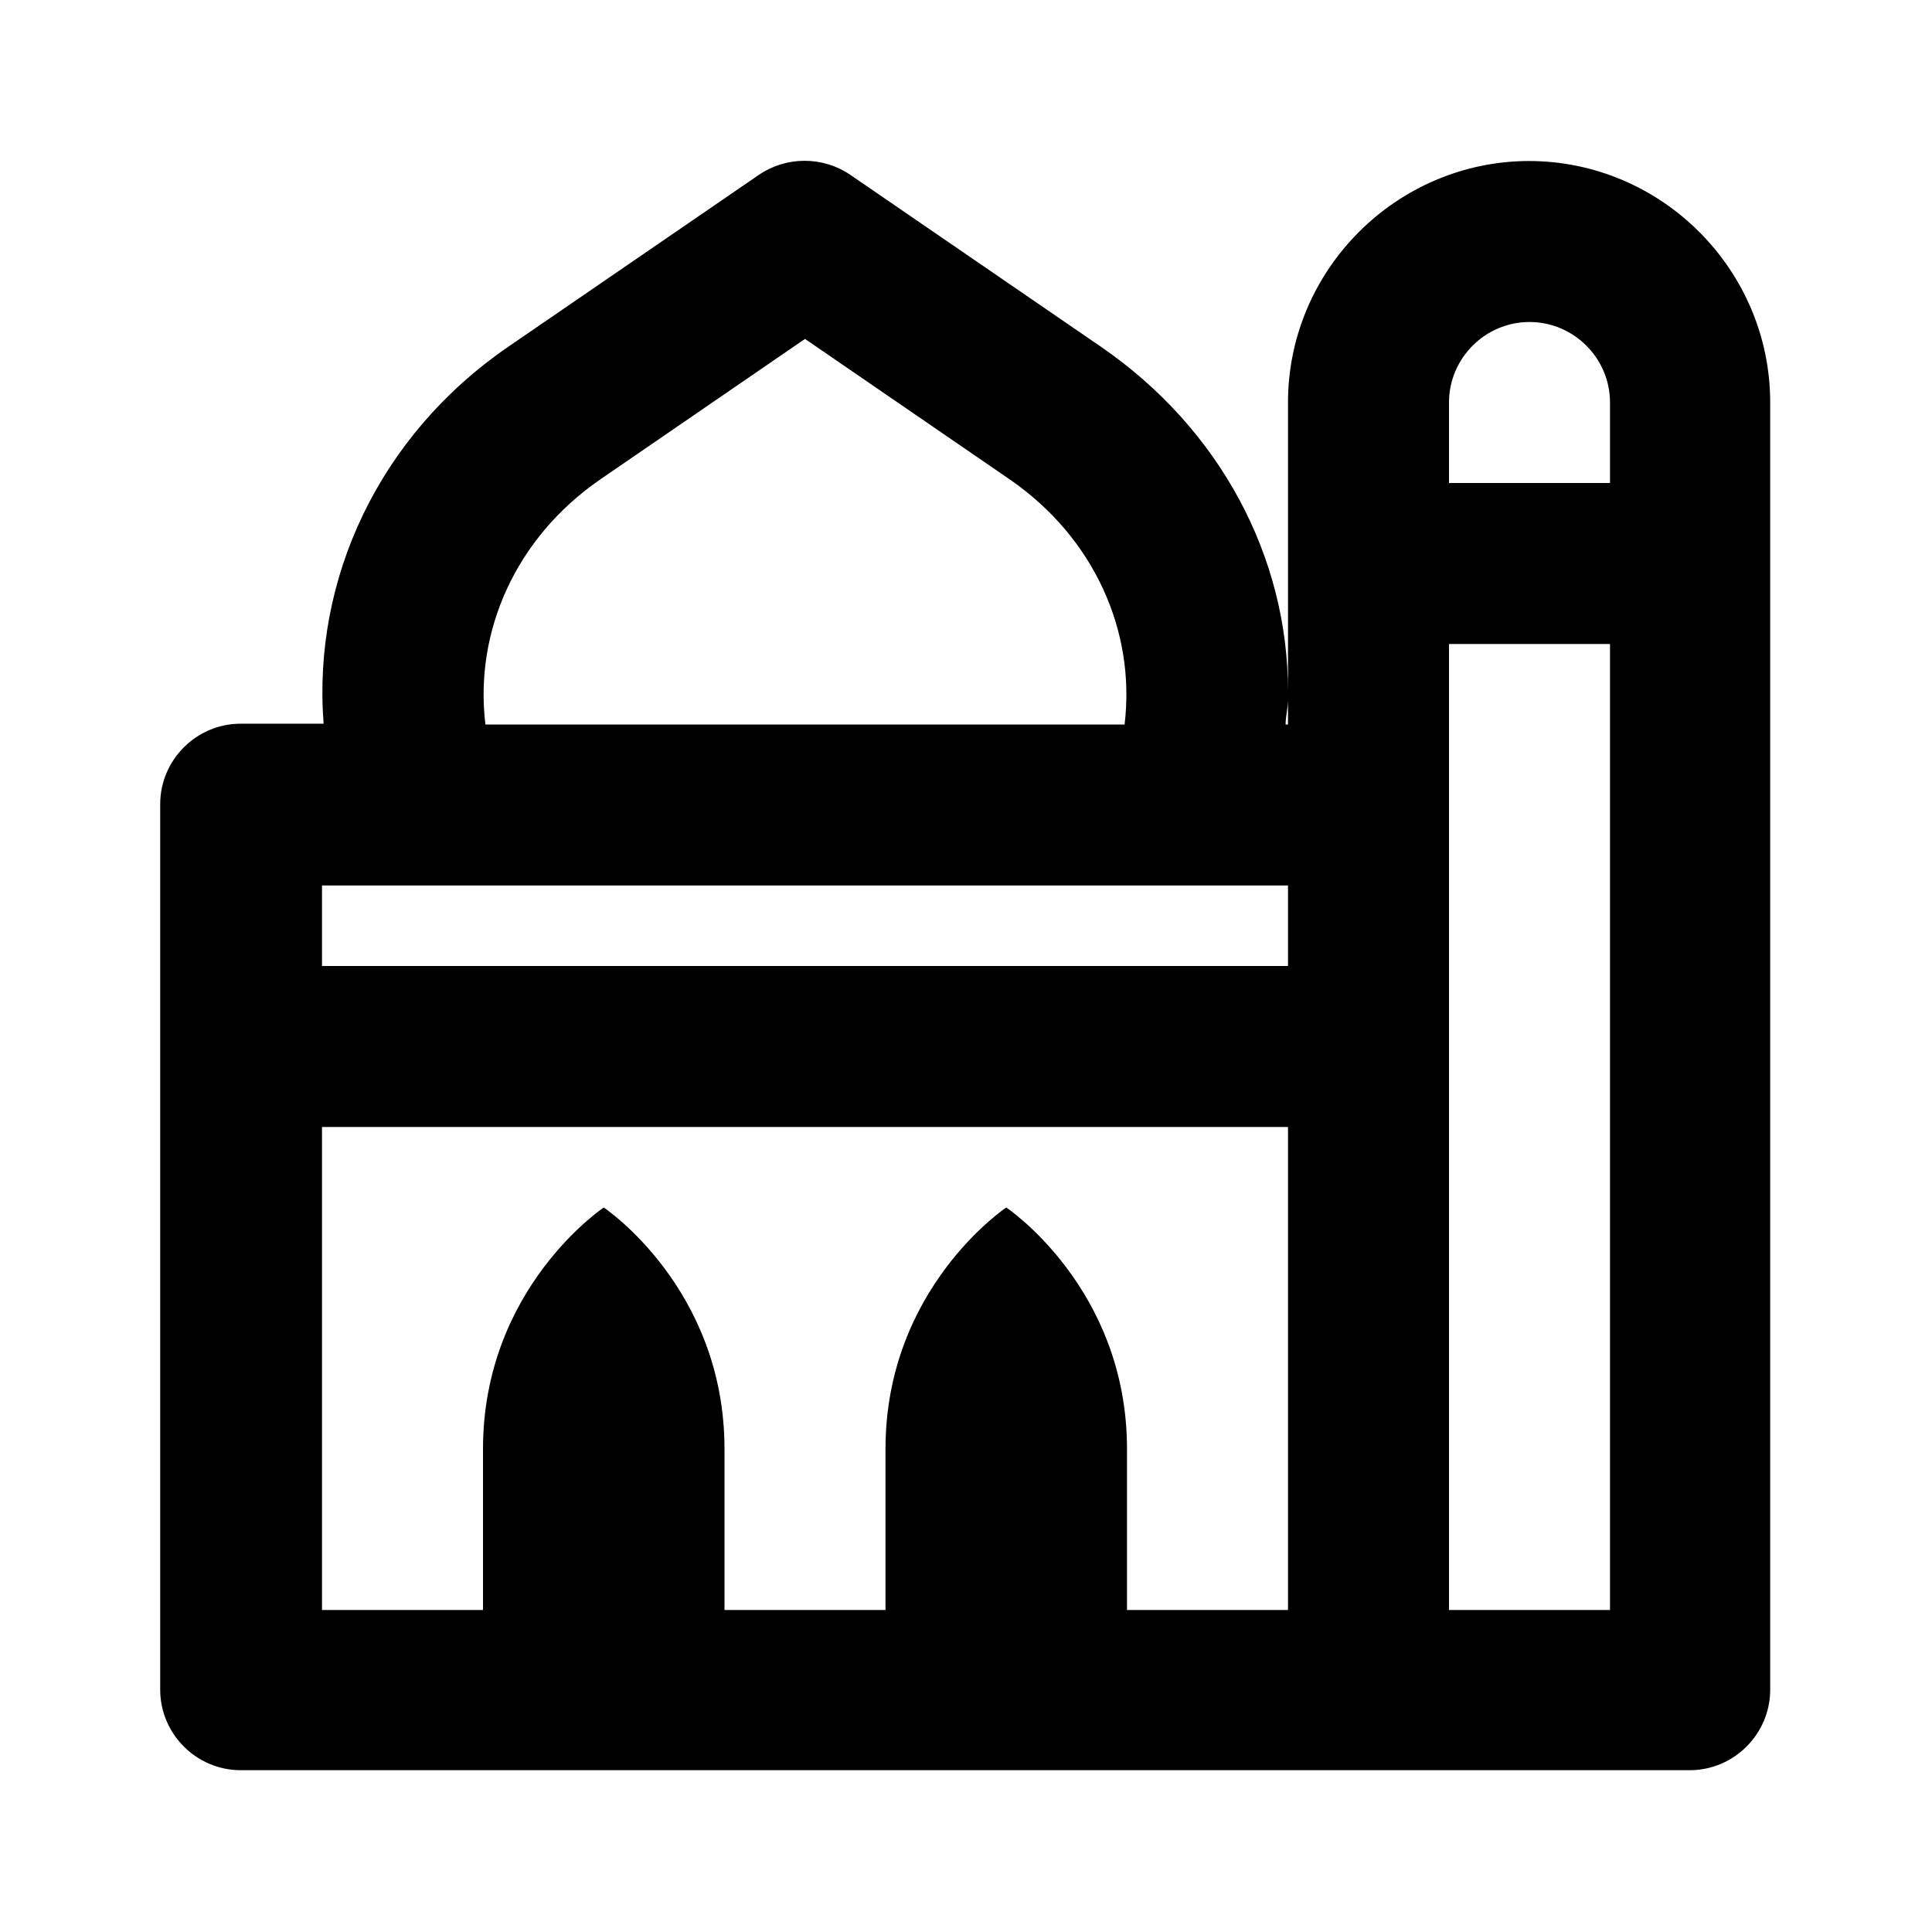 <svg xmlns="http://www.w3.org/2000/svg" width="24" height="24"><!--Boxicons v3.0 https://boxicons.com | License  https://docs.boxicons.com/free--><path d="M19 2c-1.65 0-3 1.35-3 3v3.59c0-1.67-.84-3.26-2.32-4.28l-3.12-2.14c-.34-.23-.79-.23-1.13 0L6.31 4.31c-1.6 1.1-2.43 2.88-2.29 4.68H2.99c-.55 0-1 .45-1 1v11c0 .55.45 1 1 1h18c.55 0 1-.45 1-1V5c0-1.65-1.35-3-3-3Zm-3 7h-.03c0-.1.03-.21.03-.31zM7.45 5.96 10 4.21l2.55 1.75c1.04.72 1.56 1.88 1.42 3.04H6.03c-.14-1.16.38-2.32 1.42-3.04M16 11v1H4v-1zm-3.5 4S11 16 11 18v2H9v-2c0-2-1.5-3-1.5-3S6 16 6 18v2H4v-6h12v6h-2v-2c0-2-1.5-3-1.5-3m7.5 5h-2V8h2zM18 6V5c0-.55.45-1 1-1s1 .45 1 1v1z"/></svg>